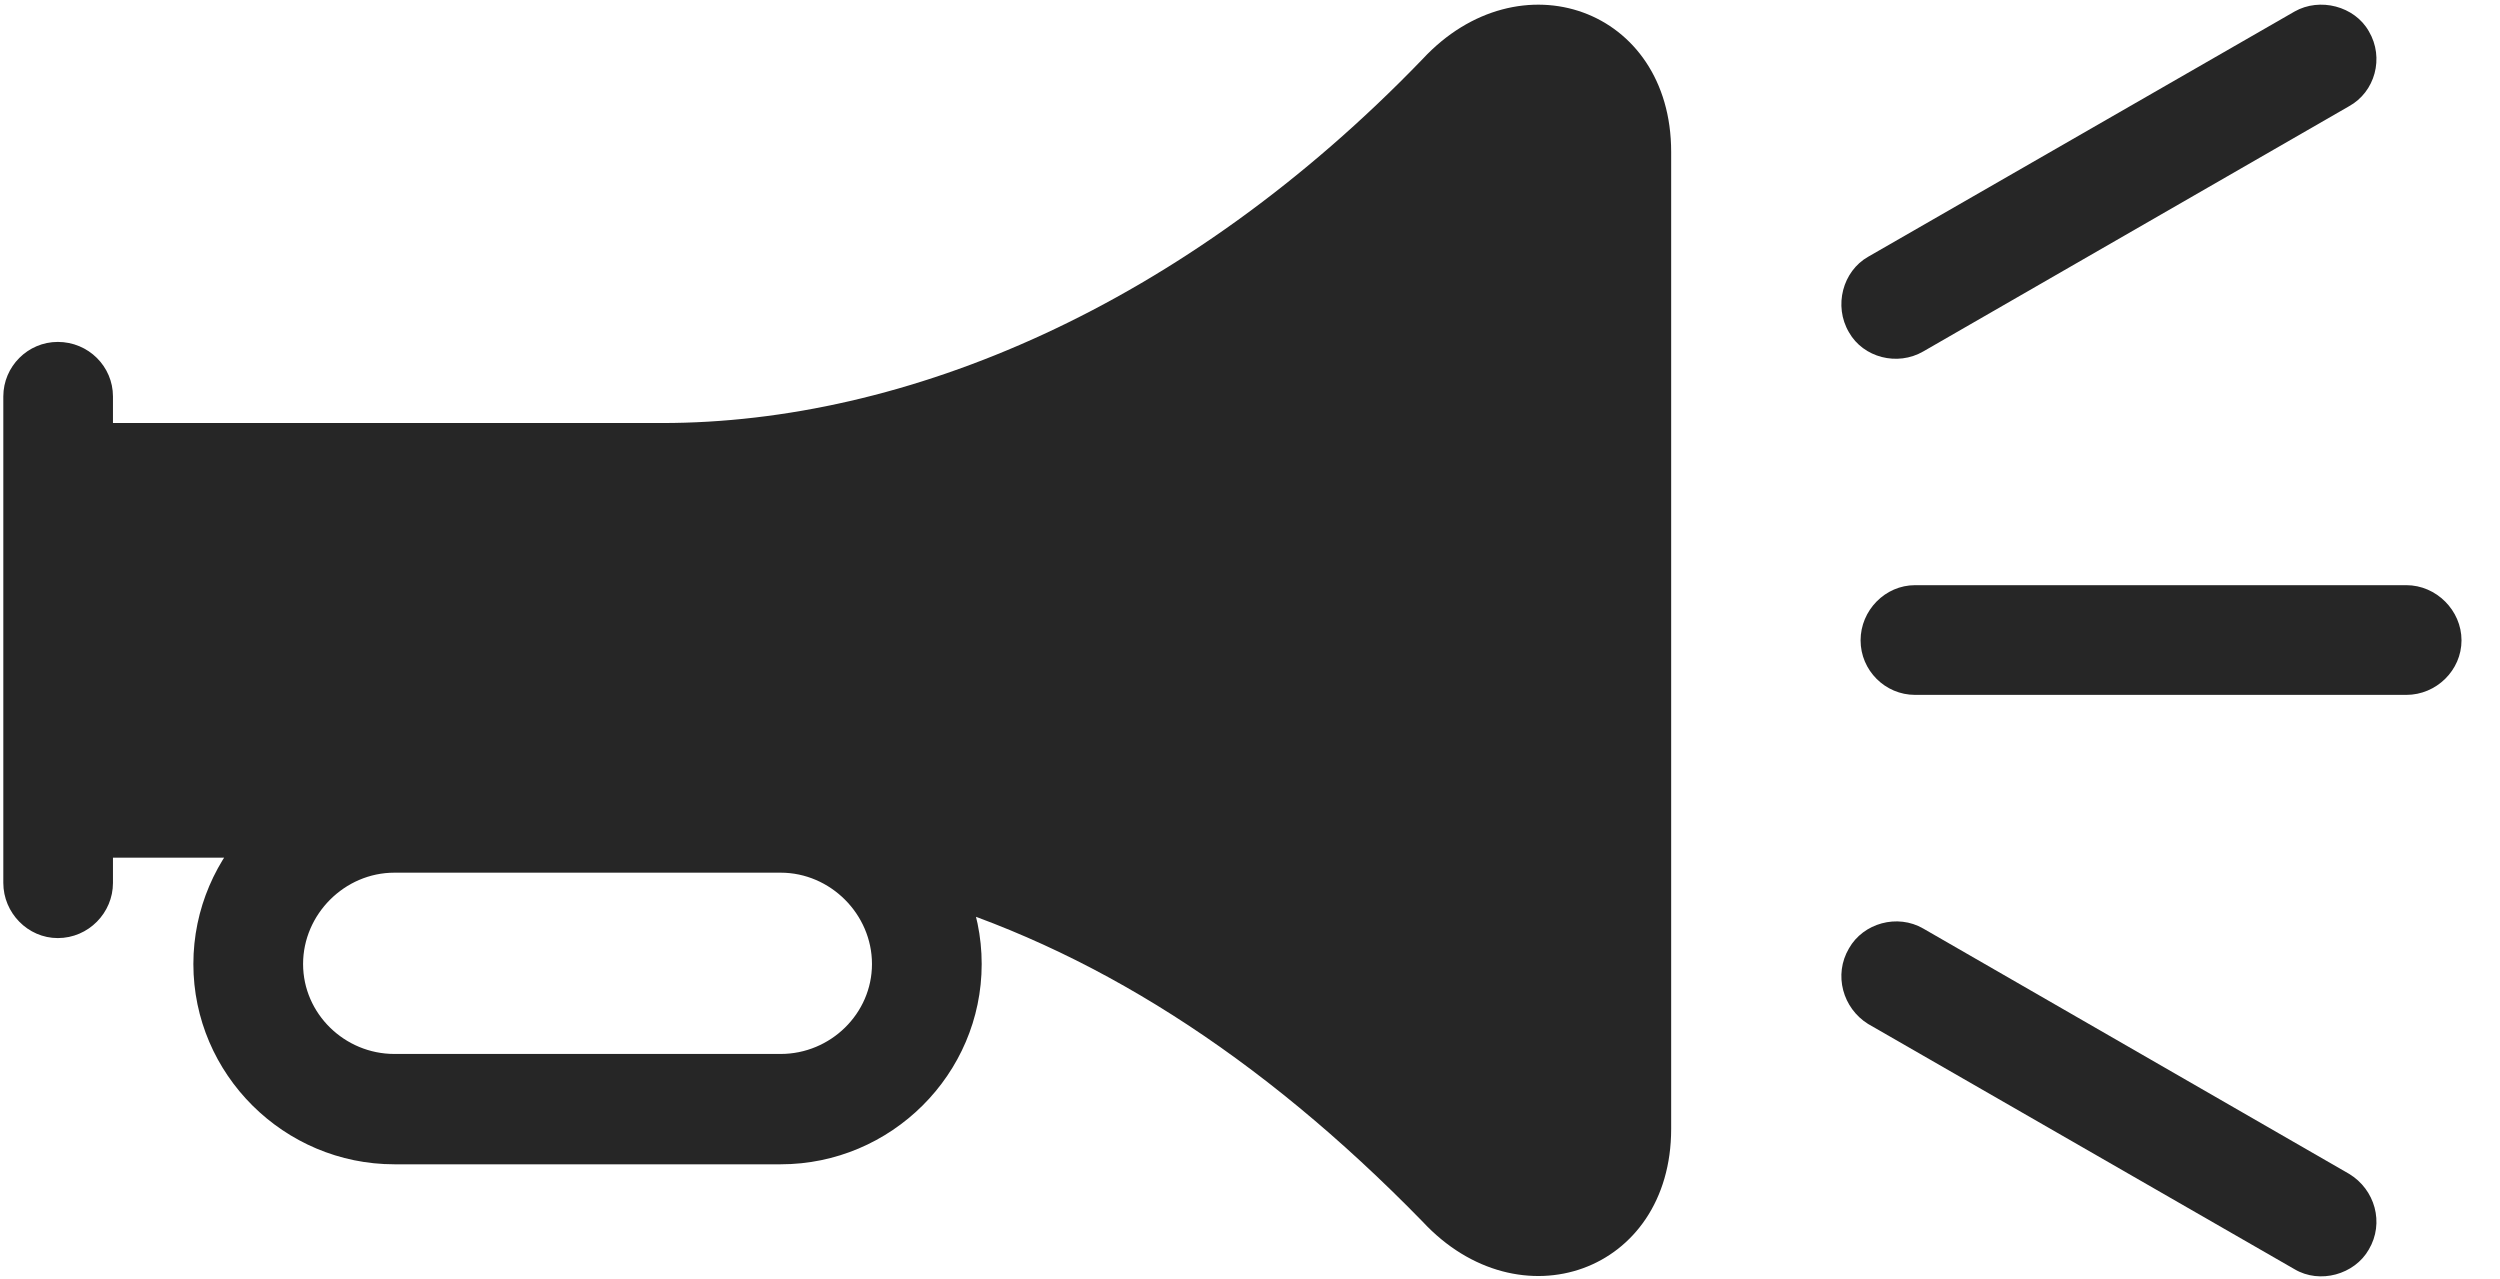 <svg width="43" height="22" viewBox="0 0 43 22" fill="none" xmlns="http://www.w3.org/2000/svg">
<g clip-path="url(#clip0_2207_17610)">
<path d="M31.803 5.717C32.049 6.151 32.635 6.303 33.08 6.045L40.404 1.827C40.85 1.581 41.014 0.995 40.744 0.538C40.498 0.104 39.9 -0.048 39.467 0.198L32.131 4.417C31.697 4.663 31.533 5.26 31.803 5.717ZM32.002 11.014C32.002 11.53 32.424 11.952 32.939 11.952H41.389C41.904 11.952 42.338 11.53 42.338 11.014C42.338 10.499 41.904 10.065 41.389 10.065H32.939C32.424 10.065 32.002 10.499 32.002 11.014ZM31.803 16.311C31.533 16.768 31.697 17.342 32.131 17.612L39.467 21.831C39.9 22.088 40.498 21.924 40.744 21.491C41.014 21.034 40.85 20.459 40.404 20.19L33.08 15.971C32.635 15.713 32.049 15.877 31.803 16.311Z" fill="black" fill-opacity="0.85"/>
<path d="M0.994 14.752H11.389C12.701 14.752 14.166 14.963 15.654 15.397C18.748 16.288 21.666 18.139 24.467 21.01C26.131 22.803 28.744 21.889 28.744 19.417V2.612C28.744 0.139 26.131 -0.775 24.467 1.018C20.354 5.284 15.572 7.276 11.389 7.276H0.994V14.752ZM0.994 16.135C1.521 16.135 1.943 15.702 1.943 15.186V6.819C1.943 6.303 1.521 5.881 0.994 5.881C0.479 5.881 0.057 6.303 0.057 6.819V15.186C0.057 15.702 0.479 16.135 0.994 16.135ZM3.326 16.581C3.326 18.479 4.885 20.026 6.783 20.026H13.428C15.326 20.026 16.885 18.479 16.885 16.581C16.885 14.682 15.326 13.124 13.428 13.124H6.783C4.885 13.124 3.326 14.682 3.326 16.581ZM5.213 16.581C5.213 15.725 5.928 15.01 6.783 15.01H13.428C14.283 15.01 14.998 15.725 14.998 16.581C14.998 17.436 14.283 18.128 13.428 18.128H6.783C5.928 18.128 5.213 17.436 5.213 16.581Z" fill="black" fill-opacity="0.85"/>
</g>
<defs>
<clipPath id="clip0_2207_17610">
<rect width="42.281" height="21.88" fill="white" transform="translate(0.057 0.08)"/>
</clipPath>
</defs>
</svg>
